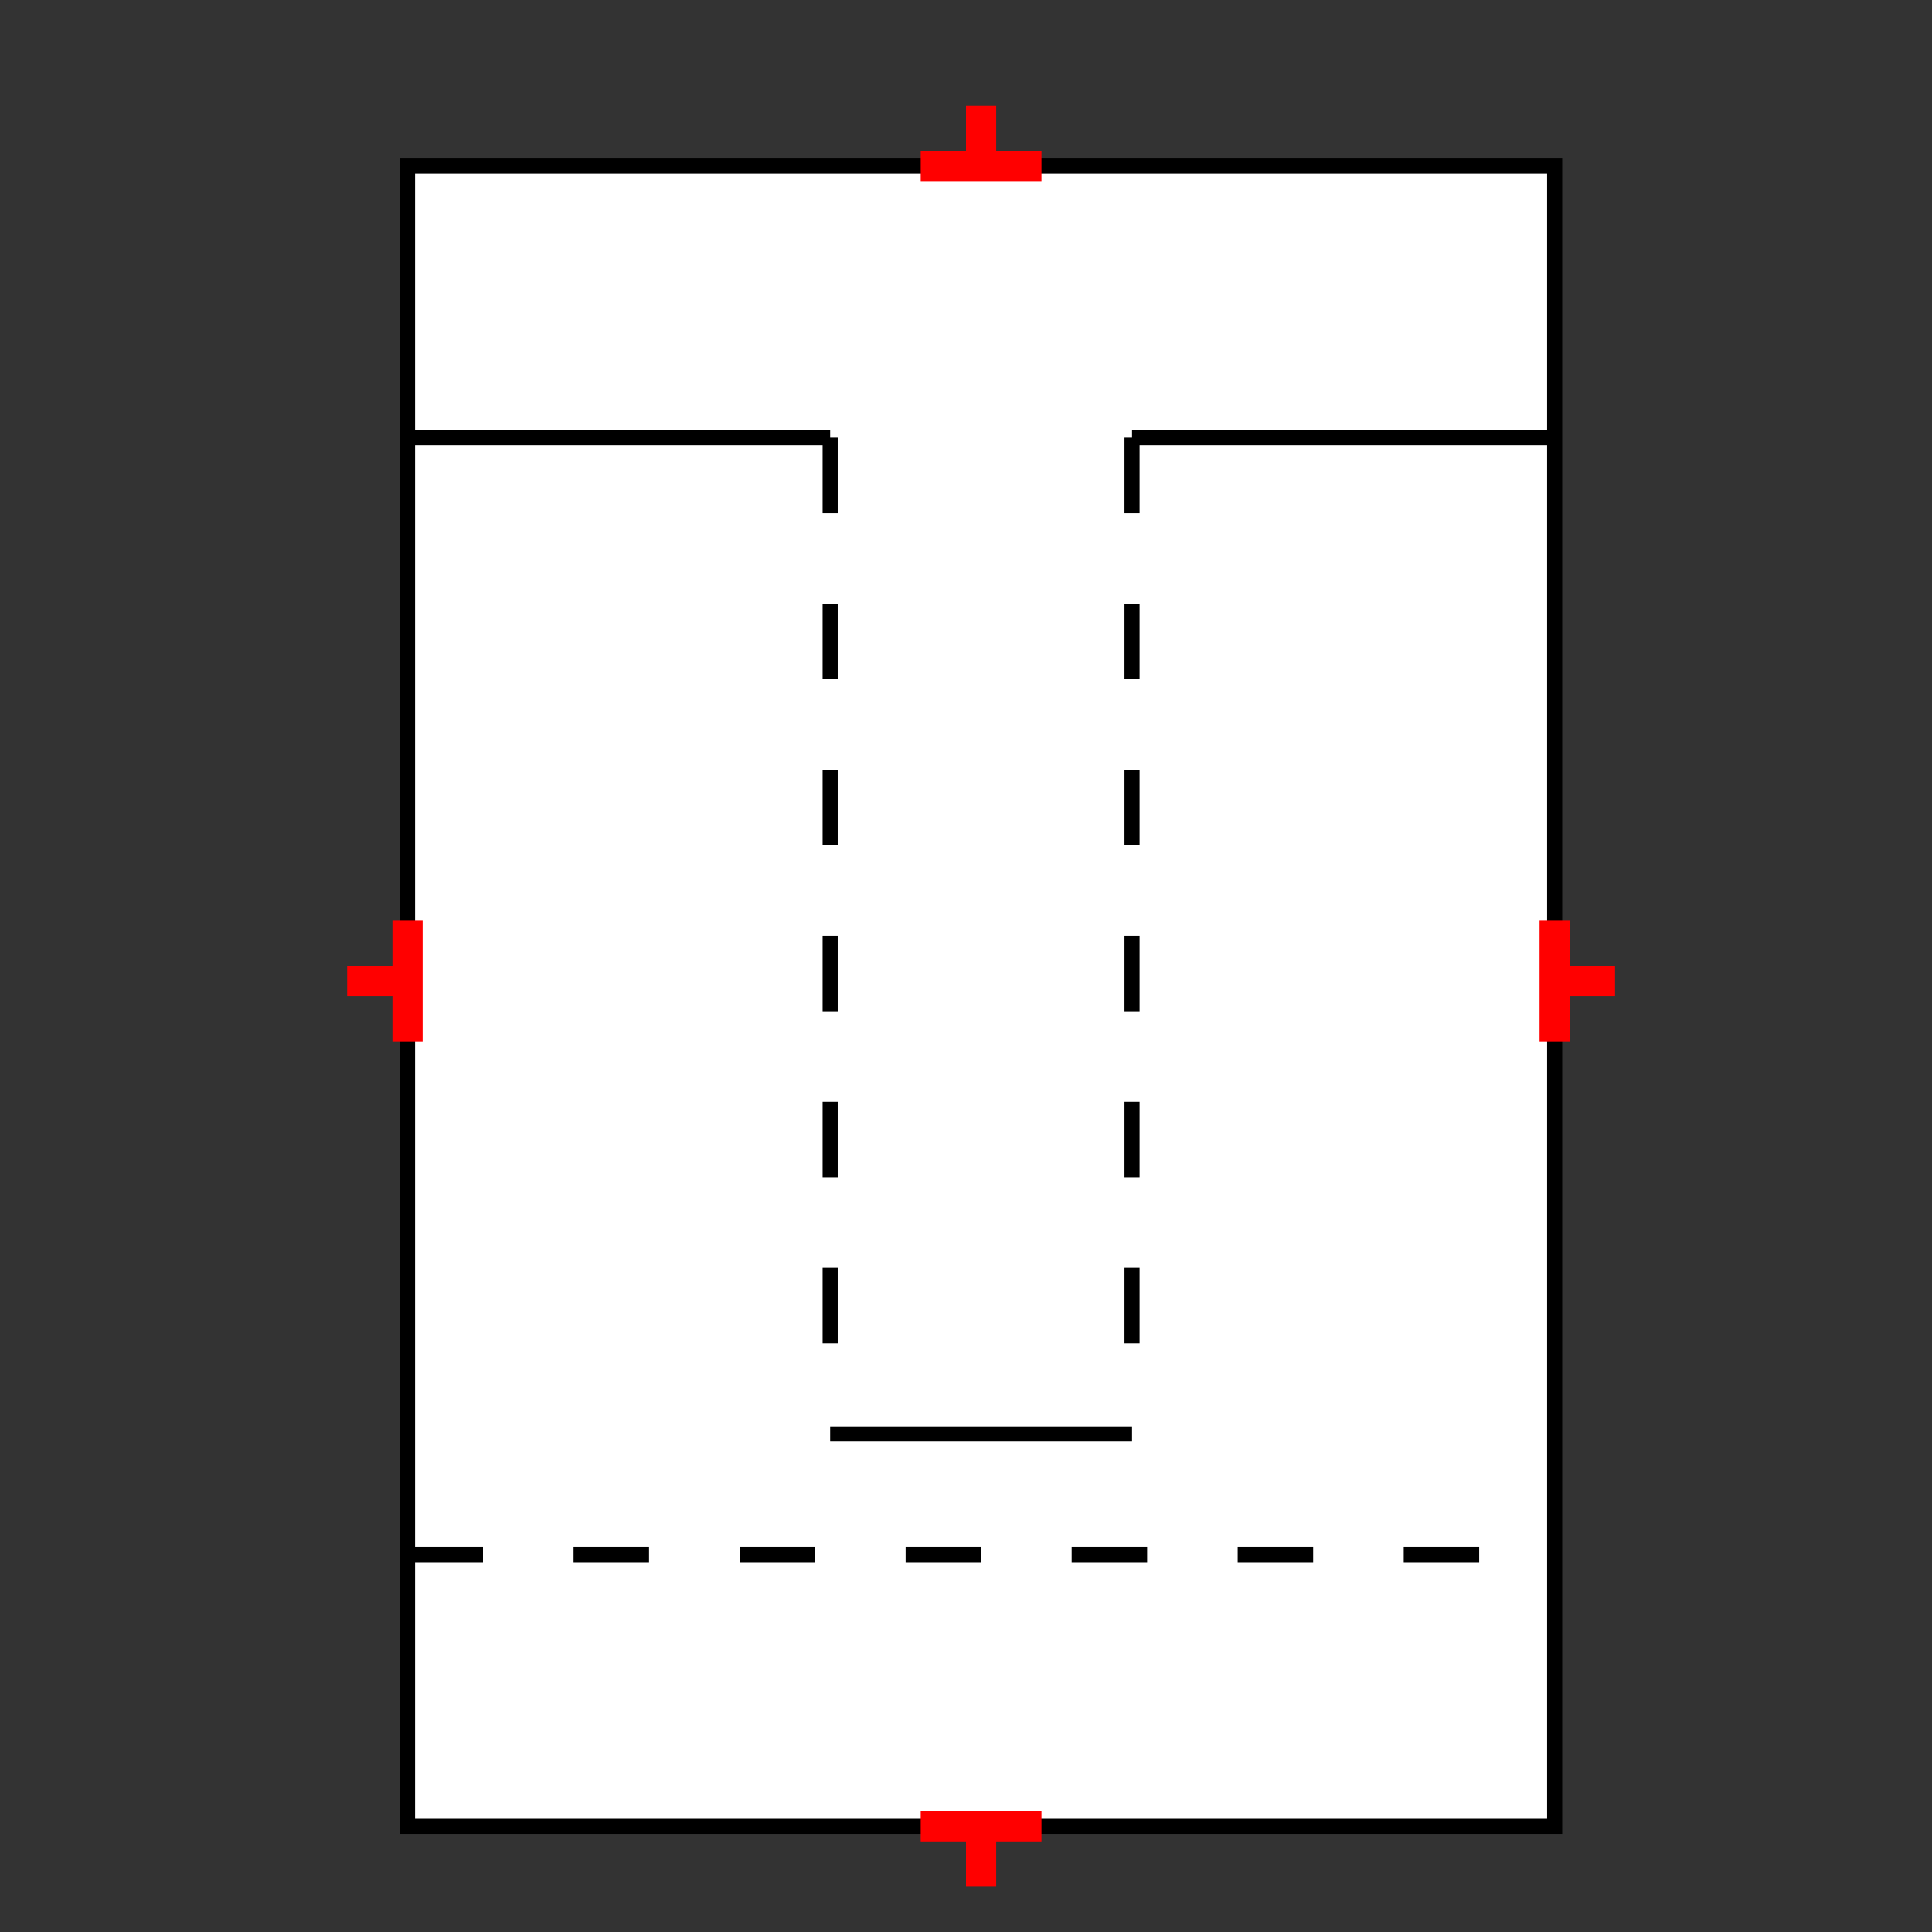 <?xml version="1.0" encoding="UTF-8"?>
<svg xmlns="http://www.w3.org/2000/svg" viewBox="0 0 64 64"><rect x="0" y="0" width="64" height="64" fill="#333333" stroke="none"/><g id="ks8lfauv2y5" class="Group.cls" transform="translate(11.5 3.5)"><g class="Prim.cls"><g id="ks8lfauv2y6" transform="translate(2 2)"><rect fill="white" height="55" stroke-linecap="butt" stroke="#000000" stroke-width="0.5" width="38" x="0" y="0"/></g><g id="ks8lfauv2y7" transform="translate(2 11)"><path d="M 1e-13 1e-13 L 14 0" fill="none" stroke="#000000" stroke-width="0.5"/></g><g id="ks8lfauv2y8" transform="translate(26 11)"><path d="M 14 0 L 0 1e-13" fill="none" stroke="#000000" stroke-width="0.5"/></g><g id="ks8lfauv2y9" transform="translate(16 11)"><path d="M 1e-13 1e-13 L 0 33" fill="none" stroke-dasharray="2.5 3" stroke="#000000" stroke-width="0.5"/></g><g id="ks8lfauv2ya" transform="translate(26 11)"><path d="M 1e-13 1e-13 L 0 33" fill="none" stroke-dasharray="2.5 3" stroke="#000000" stroke-width="0.5"/></g><g id="ks8lfauv2yb" transform="translate(16 44)"><path d="M 1e-13 1e-13 L 10 0" fill="none" stroke="#000000" stroke-width="0.5"/></g><g id="ks8lfauv2yc" transform="translate(2 48)"><path d="M 1e-13 1e-13 L 38 0" fill="none" stroke-dasharray="2.5 3" stroke="#000000" stroke-width="0.5"/></g><g id="ks8lfauv2yd" transform="translate(0 29) rotate(90 2 0)"><path d="M 4 0 L 1e-13 1e-13" fill="none" stroke="#ff0000"/></g><g id="ks8lfauv2ye" transform="translate(1 28) rotate(90 0 1)"><path d="M 0 2 L 1e-13 1e-13" fill="none" stroke="#ff0000"/></g><g id="ks8lfauv2yf" transform="translate(38 29) rotate(270 2 0)"><path d="M 4 0 L 1e-13 1e-13" fill="none" stroke="#ff0000"/></g><g id="ks8lfauv2yg" transform="translate(41 28) rotate(270 0 1)"><path d="M 0 2 L 1e-13 1e-13" fill="none" stroke="#ff0000"/></g><g id="ks8lfauv2yh" transform="translate(19 57)"><path d="M 4 0 L 1e-13 1e-13" fill="none" stroke="#ff0000"/></g><g id="ks8lfauv2yi" transform="translate(21 57)"><path d="M 0 2 L 1e-13 1e-13" fill="none" stroke="#ff0000"/></g><g id="ks8lfauv2yj" transform="translate(19 2) rotate(180 2 0)"><path d="M 4 0 L 1e-13 1e-13" fill="none" stroke="#ff0000"/></g><g id="ks8lfauv2yk" transform="translate(21 0) rotate(180 0 1)"><path d="M 0 2 L 1e-13 1e-13" fill="none" stroke="#ff0000"/></g></g></g></svg>